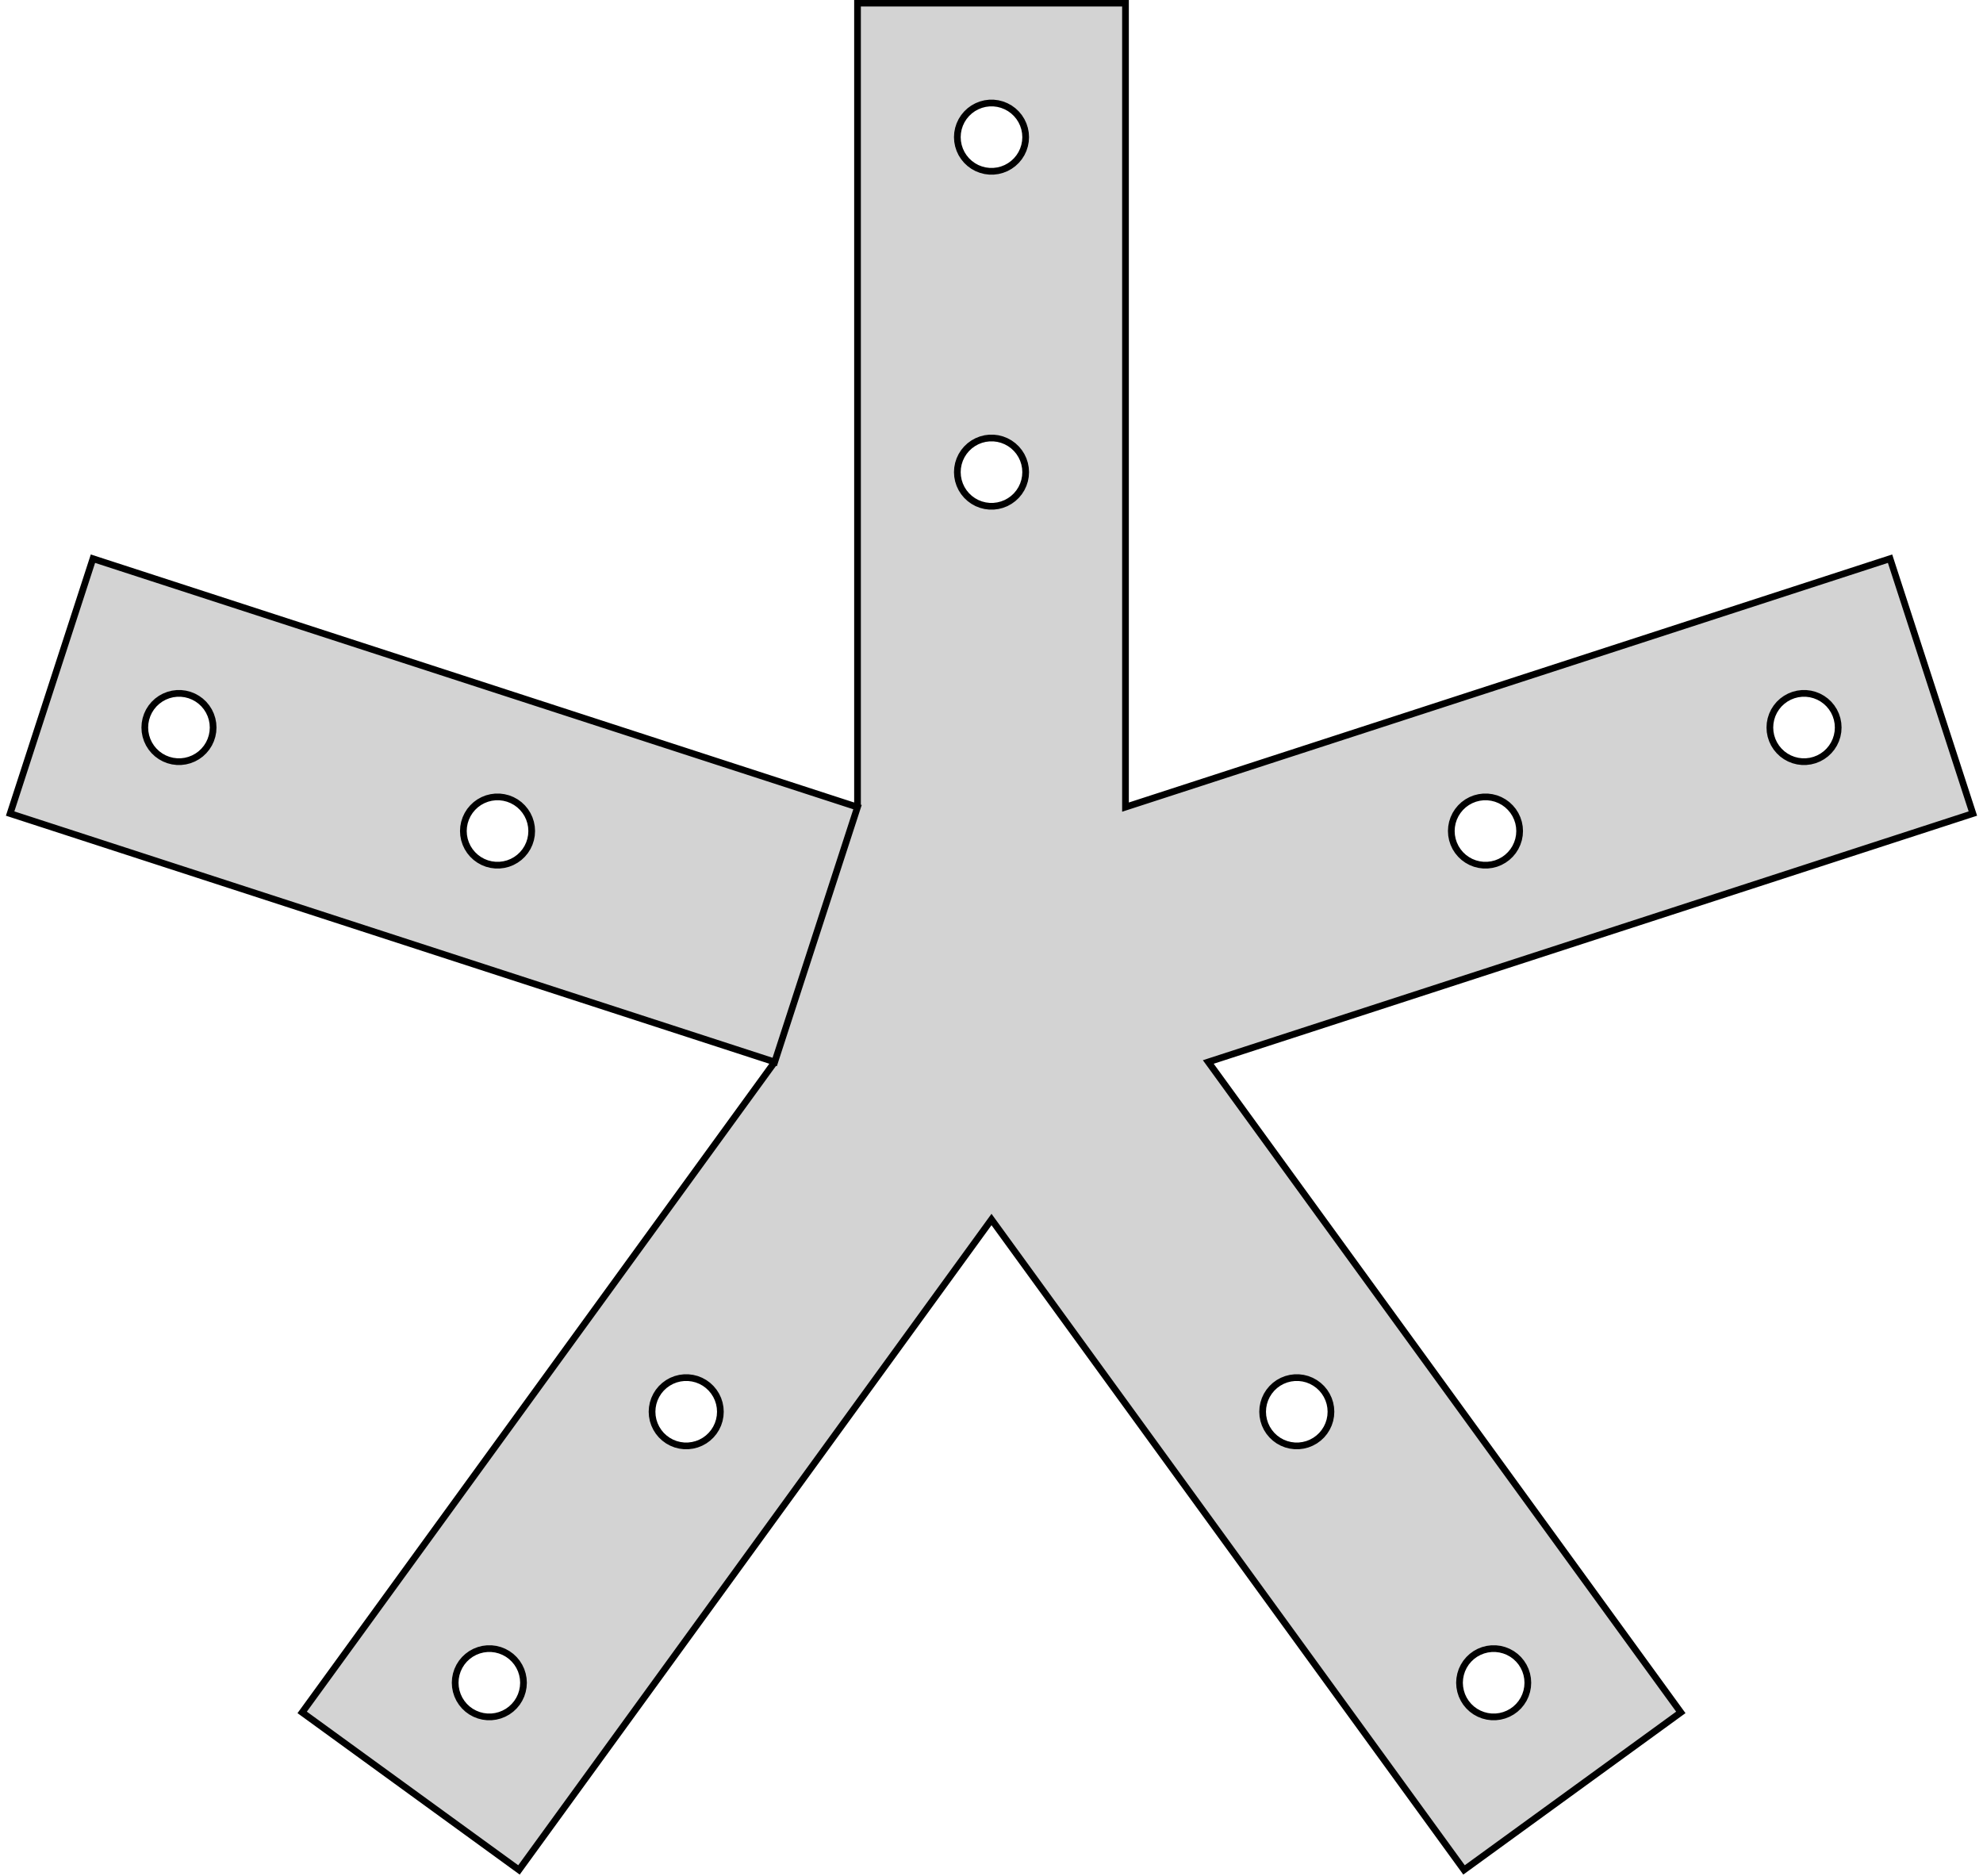 <?xml version="1.0" standalone="no"?>
<!DOCTYPE svg PUBLIC "-//W3C//DTD SVG 1.1//EN" "http://www.w3.org/Graphics/SVG/1.1/DTD/svg11.dtd">
<svg width="148" height="140" viewBox="-74 -74 148 140" xmlns="http://www.w3.org/2000/svg" version="1.1">
<title>OpenSCAD Model</title>
<path d="
M -10,-13.764 L -67.063,-32.305 L -73.244,-13.284 L -16.18,5.257 z
M -60.803,-17.159 L -61.121,-17.199 L -61.431,-17.279 L -61.729,-17.397 L -62.009,-17.551 L -62.268,-17.739
 L -62.502,-17.959 L -62.706,-18.205 L -62.878,-18.476 L -63.014,-18.765 L -63.113,-19.07 L -63.173,-19.384
 L -63.193,-19.704 L -63.173,-20.024 L -63.113,-20.338 L -63.014,-20.643 L -62.878,-20.933 L -62.706,-21.203
 L -62.502,-21.45 L -62.268,-21.669 L -62.009,-21.857 L -61.729,-22.011 L -61.431,-22.129 L -61.121,-22.209
 L -60.803,-22.249 L -60.483,-22.249 L -60.165,-22.209 L -59.855,-22.129 L -59.557,-22.011 L -59.277,-21.857
 L -59.018,-21.669 L -58.784,-21.45 L -58.58,-21.203 L -58.408,-20.933 L -58.272,-20.643 L -58.173,-20.338
 L -58.113,-20.024 L -58.093,-19.704 L -58.113,-19.384 L -58.173,-19.07 L -58.272,-18.765 L -58.408,-18.476
 L -58.58,-18.205 L -58.784,-17.959 L -59.017,-17.739 L -59.277,-17.551 L -59.557,-17.397 L -59.855,-17.279
 L -60.165,-17.199 L -60.483,-17.159 z
M -37.027,-9.434 L -37.344,-9.474 L -37.655,-9.553 L -37.952,-9.671 L -38.233,-9.826 L -38.492,-10.014
 L -38.725,-10.233 L -38.93,-10.48 L -39.101,-10.75 L -39.237,-11.04 L -39.337,-11.345 L -39.397,-11.659
 L -39.417,-11.979 L -39.397,-12.298 L -39.337,-12.613 L -39.237,-12.917 L -39.101,-13.207 L -38.93,-13.477
 L -38.725,-13.724 L -38.492,-13.944 L -38.233,-14.132 L -37.952,-14.286 L -37.655,-14.404 L -37.344,-14.483
 L -37.027,-14.524 L -36.706,-14.524 L -36.389,-14.483 L -36.079,-14.404 L -35.781,-14.286 L -35.5,-14.132
 L -35.241,-13.944 L -35.008,-13.724 L -34.804,-13.477 L -34.632,-13.207 L -34.496,-12.917 L -34.397,-12.613
 L -34.337,-12.298 L -34.317,-11.979 L -34.337,-11.659 L -34.397,-11.345 L -34.496,-11.04 L -34.632,-10.75
 L -34.804,-10.48 L -35.008,-10.233 L -35.241,-10.014 L -35.5,-9.826 L -35.781,-9.671 L -36.079,-9.553
 L -36.389,-9.474 L -36.706,-9.434 z
M 67.063,-32.305 L 10,-13.764 L 10,-73.764 L -10,-73.764 L -10,-13.764 L -16.18,5.257
 L -51.447,53.798 L -35.267,65.554 L 0,17.013 L 35.267,65.554 L 51.447,53.798 L 16.18,5.257
 L 73.244,-13.284 z
M -0.16,-61.219 L -0.478,-61.259 L -0.788,-61.339 L -1.086,-61.456 L -1.366,-61.611 L -1.625,-61.799
 L -1.859,-62.018 L -2.063,-62.265 L -2.235,-62.535 L -2.371,-62.825 L -2.47,-63.13 L -2.53,-63.444
 L -2.55,-63.764 L -2.53,-64.083 L -2.47,-64.398 L -2.371,-64.703 L -2.235,-64.992 L -2.063,-65.263
 L -1.859,-65.509 L -1.625,-65.729 L -1.366,-65.917 L -1.086,-66.071 L -0.788,-66.189 L -0.478,-66.269
 L -0.16,-66.309 L 0.16,-66.309 L 0.478,-66.269 L 0.788,-66.189 L 1.086,-66.071 L 1.366,-65.917
 L 1.625,-65.729 L 1.859,-65.509 L 2.063,-65.263 L 2.235,-64.992 L 2.371,-64.703 L 2.47,-64.398
 L 2.53,-64.083 L 2.55,-63.764 L 2.53,-63.444 L 2.47,-63.13 L 2.371,-62.825 L 2.235,-62.535
 L 2.063,-62.265 L 1.859,-62.018 L 1.625,-61.799 L 1.366,-61.611 L 1.086,-61.456 L 0.788,-61.339
 L 0.478,-61.259 L 0.16,-61.219 z
M -0.16,-36.219 L -0.478,-36.259 L -0.788,-36.339 L -1.086,-36.456 L -1.366,-36.611 L -1.625,-36.799
 L -1.859,-37.018 L -2.063,-37.265 L -2.235,-37.535 L -2.371,-37.825 L -2.47,-38.13 L -2.53,-38.444
 L -2.55,-38.764 L -2.53,-39.083 L -2.47,-39.398 L -2.371,-39.703 L -2.235,-39.992 L -2.063,-40.263
 L -1.859,-40.509 L -1.625,-40.729 L -1.366,-40.917 L -1.086,-41.071 L -0.788,-41.189 L -0.478,-41.269
 L -0.16,-41.309 L 0.16,-41.309 L 0.478,-41.269 L 0.788,-41.189 L 1.086,-41.071 L 1.366,-40.917
 L 1.625,-40.729 L 1.859,-40.509 L 2.063,-40.263 L 2.235,-39.992 L 2.371,-39.703 L 2.47,-39.398
 L 2.53,-39.083 L 2.55,-38.764 L 2.53,-38.444 L 2.47,-38.13 L 2.371,-37.825 L 2.235,-37.535
 L 2.063,-37.265 L 1.859,-37.018 L 1.625,-36.799 L 1.366,-36.611 L 1.086,-36.456 L 0.788,-36.339
 L 0.478,-36.259 L 0.16,-36.219 z
M 60.483,-17.159 L 60.165,-17.199 L 59.855,-17.279 L 59.557,-17.397 L 59.277,-17.551 L 59.017,-17.739
 L 58.784,-17.959 L 58.58,-18.205 L 58.408,-18.476 L 58.272,-18.765 L 58.173,-19.07 L 58.113,-19.384
 L 58.093,-19.704 L 58.113,-20.024 L 58.173,-20.338 L 58.272,-20.643 L 58.408,-20.933 L 58.58,-21.203
 L 58.784,-21.45 L 59.018,-21.669 L 59.277,-21.857 L 59.557,-22.011 L 59.855,-22.129 L 60.165,-22.209
 L 60.483,-22.249 L 60.803,-22.249 L 61.121,-22.209 L 61.431,-22.129 L 61.729,-22.011 L 62.009,-21.857
 L 62.268,-21.669 L 62.502,-21.45 L 62.706,-21.203 L 62.878,-20.933 L 63.014,-20.643 L 63.113,-20.338
 L 63.173,-20.024 L 63.193,-19.704 L 63.173,-19.384 L 63.113,-19.07 L 63.014,-18.765 L 62.878,-18.476
 L 62.706,-18.205 L 62.502,-17.959 L 62.268,-17.739 L 62.009,-17.551 L 61.729,-17.397 L 61.431,-17.279
 L 61.121,-17.199 L 60.803,-17.159 z
M 36.706,-9.434 L 36.389,-9.474 L 36.079,-9.553 L 35.781,-9.671 L 35.5,-9.826 L 35.241,-10.014
 L 35.008,-10.233 L 34.804,-10.48 L 34.632,-10.75 L 34.496,-11.04 L 34.397,-11.345 L 34.337,-11.659
 L 34.317,-11.979 L 34.337,-12.298 L 34.397,-12.613 L 34.496,-12.917 L 34.632,-13.207 L 34.804,-13.477
 L 35.008,-13.724 L 35.241,-13.944 L 35.5,-14.132 L 35.781,-14.286 L 36.079,-14.404 L 36.389,-14.483
 L 36.706,-14.524 L 37.027,-14.524 L 37.344,-14.483 L 37.655,-14.404 L 37.952,-14.286 L 38.233,-14.132
 L 38.492,-13.944 L 38.725,-13.724 L 38.93,-13.477 L 39.101,-13.207 L 39.237,-12.917 L 39.337,-12.613
 L 39.397,-12.298 L 39.417,-11.979 L 39.397,-11.659 L 39.337,-11.345 L 39.237,-11.04 L 39.101,-10.75
 L 38.93,-10.48 L 38.725,-10.233 L 38.492,-10.014 L 38.233,-9.826 L 37.952,-9.671 L 37.655,-9.553
 L 37.344,-9.474 L 37.027,-9.434 z
M -22.945,33.906 L -23.263,33.865 L -23.573,33.786 L -23.87,33.668 L -24.151,33.514 L -24.41,33.325
 L -24.644,33.106 L -24.848,32.859 L -25.019,32.589 L -25.156,32.299 L -25.255,31.995 L -25.315,31.68
 L -25.335,31.361 L -25.315,31.041 L -25.255,30.726 L -25.156,30.422 L -25.019,30.132 L -24.848,29.862
 L -24.644,29.615 L -24.41,29.396 L -24.151,29.208 L -23.87,29.053 L -23.573,28.935 L -23.263,28.856
 L -22.945,28.816 L -22.625,28.816 L -22.307,28.856 L -21.997,28.935 L -21.699,29.053 L -21.418,29.207
 L -21.159,29.396 L -20.926,29.615 L -20.722,29.862 L -20.55,30.132 L -20.414,30.422 L -20.315,30.726
 L -20.255,31.041 L -20.235,31.361 L -20.255,31.68 L -20.315,31.995 L -20.414,32.299 L -20.55,32.589
 L -20.722,32.859 L -20.926,33.106 L -21.159,33.325 L -21.418,33.514 L -21.699,33.668 L -21.997,33.786
 L -22.307,33.865 L -22.625,33.906 z
M 22.625,33.906 L 22.307,33.865 L 21.997,33.786 L 21.699,33.668 L 21.418,33.514 L 21.159,33.325
 L 20.926,33.106 L 20.722,32.859 L 20.55,32.589 L 20.414,32.299 L 20.315,31.995 L 20.255,31.68
 L 20.235,31.361 L 20.255,31.041 L 20.315,30.726 L 20.414,30.422 L 20.55,30.132 L 20.722,29.862
 L 20.926,29.615 L 21.159,29.396 L 21.418,29.207 L 21.699,29.053 L 21.997,28.935 L 22.307,28.856
 L 22.625,28.816 L 22.945,28.816 L 23.263,28.856 L 23.573,28.935 L 23.87,29.053 L 24.151,29.208
 L 24.41,29.396 L 24.644,29.615 L 24.848,29.862 L 25.019,30.132 L 25.156,30.422 L 25.255,30.726
 L 25.315,31.041 L 25.335,31.361 L 25.315,31.68 L 25.255,31.995 L 25.156,32.299 L 25.019,32.589
 L 24.848,32.859 L 24.644,33.106 L 24.41,33.325 L 24.151,33.514 L 23.87,33.668 L 23.573,33.786
 L 23.263,33.865 L 22.945,33.906 z
M -37.639,54.131 L -37.957,54.091 L -38.267,54.011 L -38.565,53.893 L -38.846,53.739 L -39.105,53.551
 L -39.338,53.332 L -39.542,53.085 L -39.714,52.815 L -39.85,52.525 L -39.949,52.22 L -40.009,51.906
 L -40.029,51.586 L -40.009,51.266 L -39.949,50.952 L -39.85,50.647 L -39.714,50.358 L -39.542,50.087
 L -39.338,49.84 L -39.105,49.621 L -38.846,49.433 L -38.565,49.279 L -38.267,49.161 L -37.957,49.081
 L -37.639,49.041 L -37.319,49.041 L -37.002,49.081 L -36.691,49.161 L -36.394,49.279 L -36.113,49.433
 L -35.854,49.621 L -35.621,49.84 L -35.416,50.087 L -35.245,50.358 L -35.108,50.647 L -35.01,50.952
 L -34.95,51.266 L -34.929,51.586 L -34.95,51.906 L -35.01,52.22 L -35.108,52.525 L -35.245,52.815
 L -35.416,53.085 L -35.621,53.332 L -35.854,53.551 L -36.113,53.739 L -36.394,53.893 L -36.691,54.011
 L -37.002,54.091 L -37.319,54.131 z
M 37.319,54.131 L 37.002,54.091 L 36.691,54.011 L 36.394,53.893 L 36.113,53.739 L 35.854,53.551
 L 35.621,53.332 L 35.416,53.085 L 35.245,52.815 L 35.108,52.525 L 35.01,52.22 L 34.95,51.906
 L 34.929,51.586 L 34.95,51.266 L 35.01,50.952 L 35.108,50.647 L 35.245,50.358 L 35.416,50.087
 L 35.621,49.84 L 35.854,49.621 L 36.113,49.433 L 36.394,49.279 L 36.691,49.161 L 37.002,49.081
 L 37.319,49.041 L 37.639,49.041 L 37.957,49.081 L 38.267,49.161 L 38.565,49.279 L 38.846,49.433
 L 39.105,49.621 L 39.338,49.84 L 39.542,50.087 L 39.714,50.358 L 39.85,50.647 L 39.949,50.952
 L 40.009,51.266 L 40.029,51.586 L 40.009,51.906 L 39.949,52.22 L 39.85,52.525 L 39.714,52.815
 L 39.542,53.085 L 39.338,53.332 L 39.105,53.551 L 38.846,53.739 L 38.565,53.893 L 38.267,54.011
 L 37.957,54.091 L 37.639,54.131 z
" stroke="black" fill="lightgray" stroke-width="0.5"/></svg>
